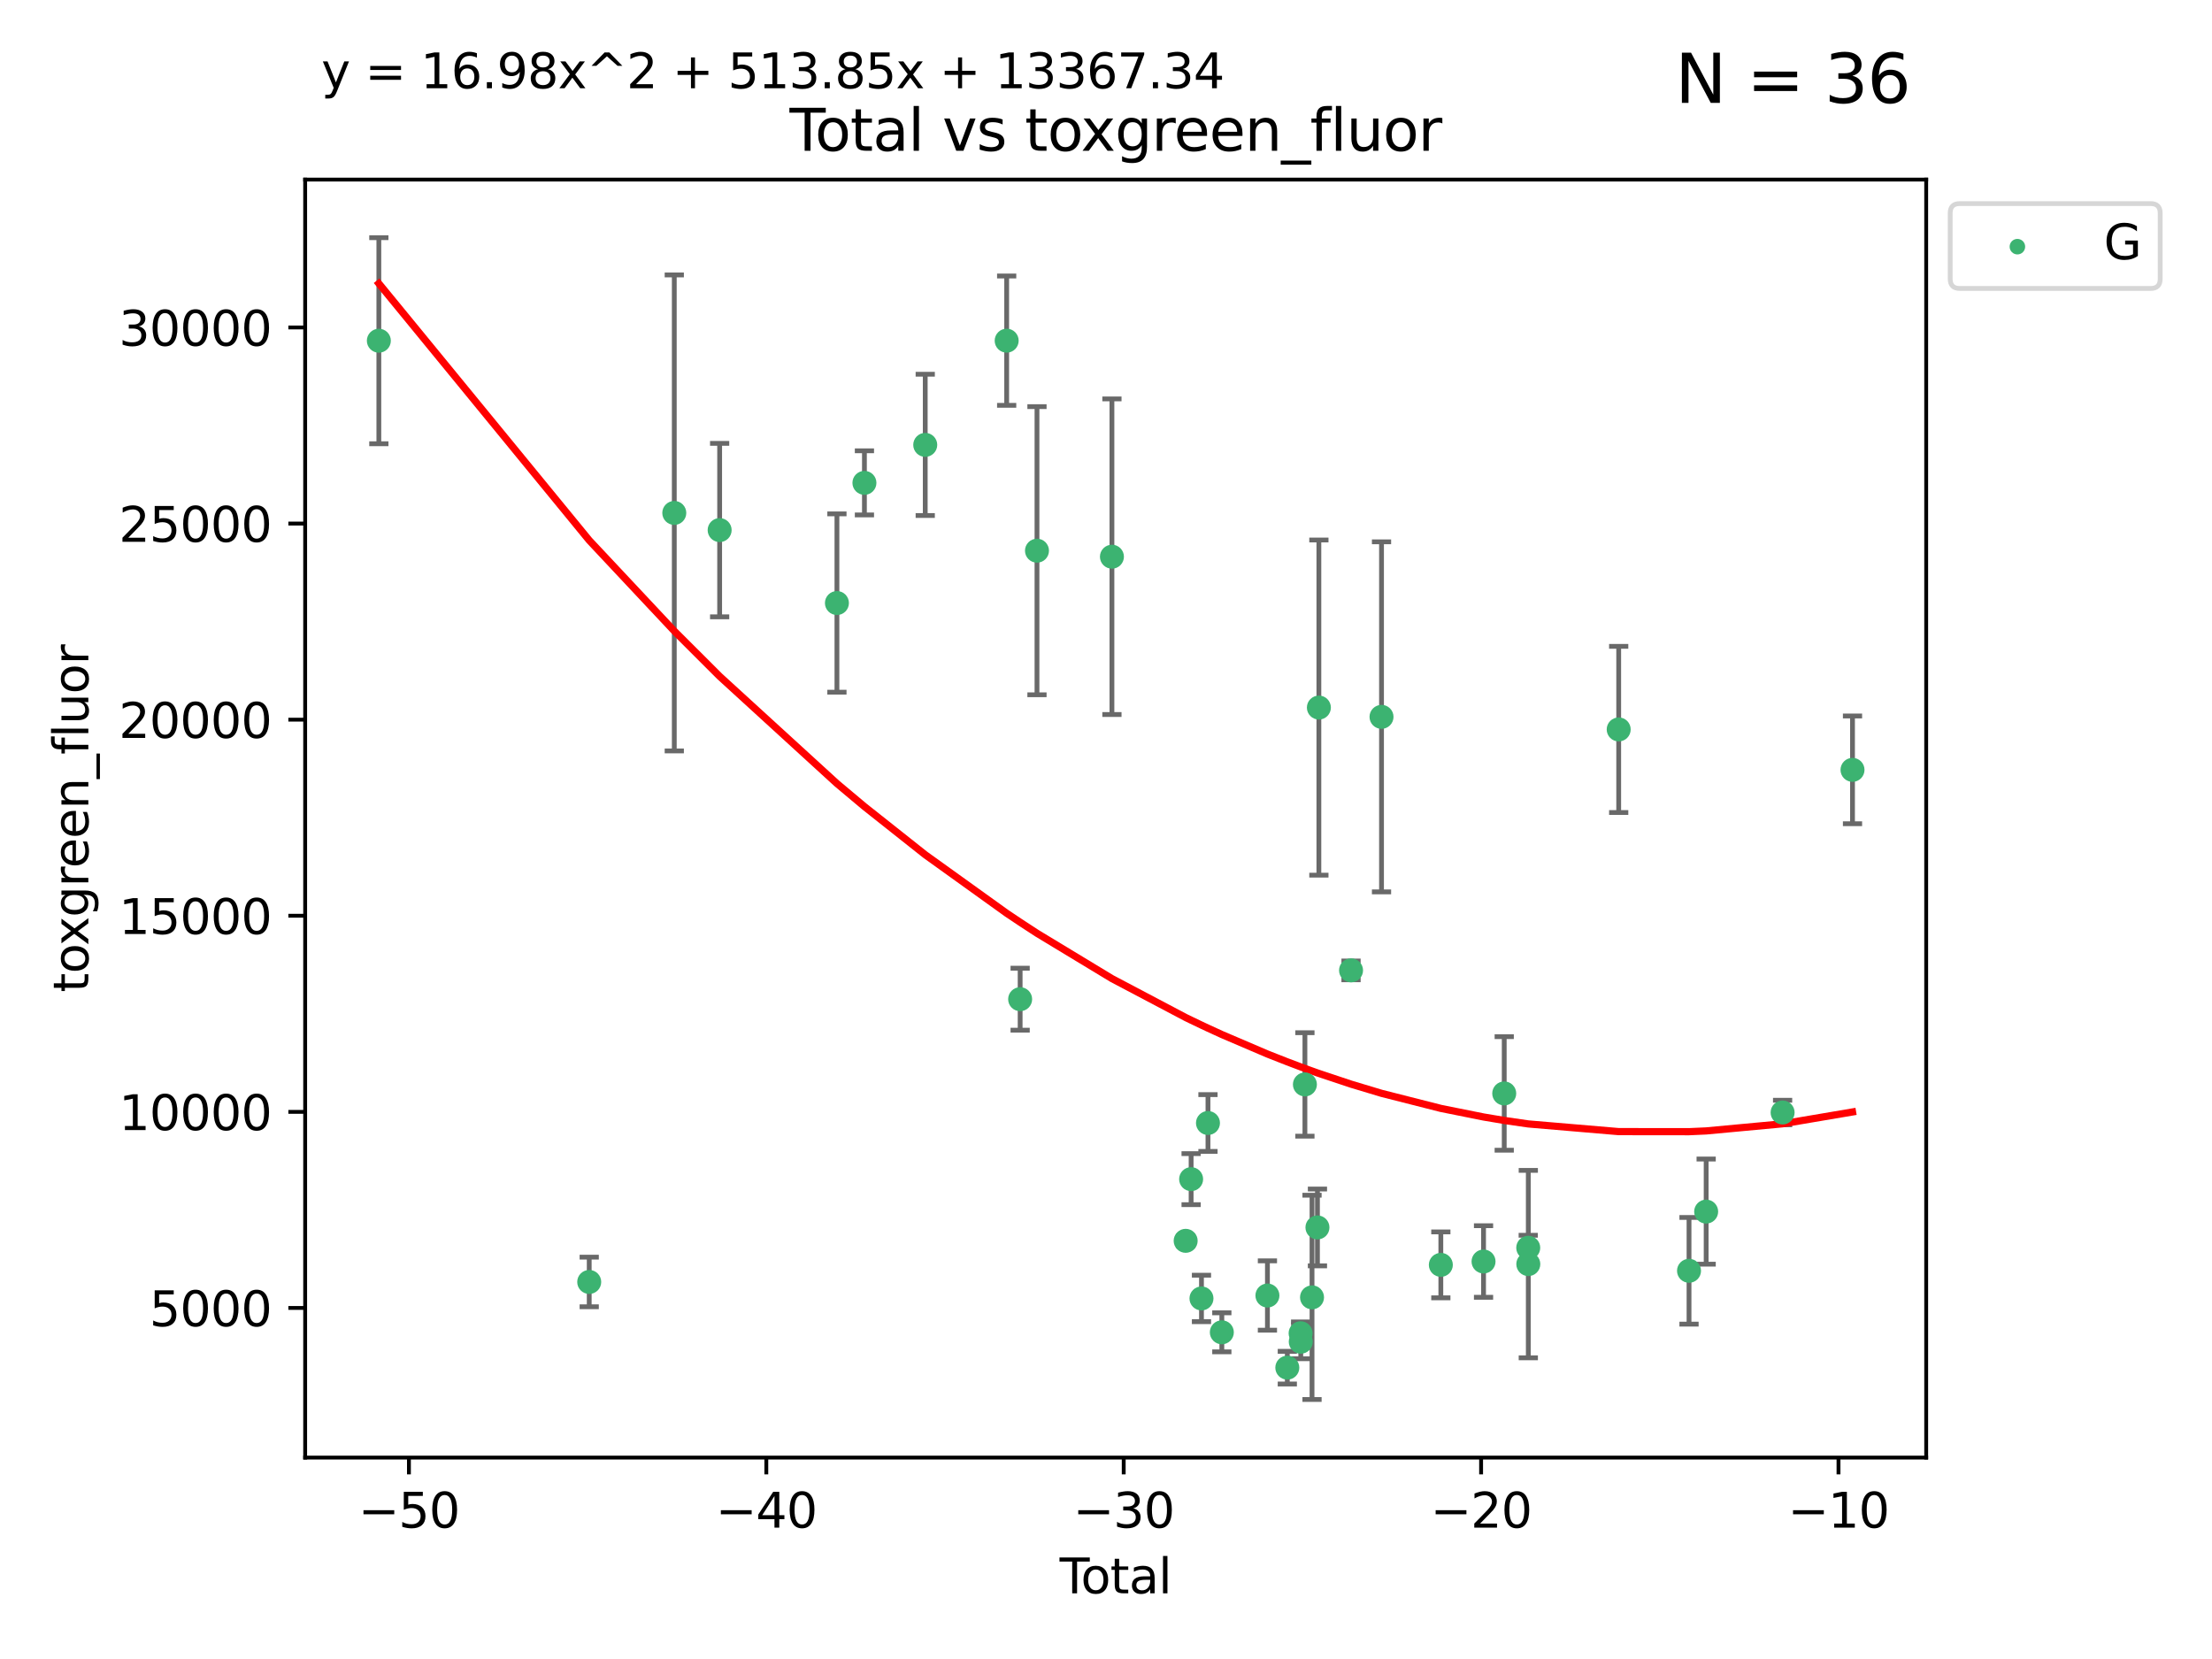 <?xml version="1.0" encoding="utf-8" standalone="no"?>
<!DOCTYPE svg PUBLIC "-//W3C//DTD SVG 1.1//EN"
  "http://www.w3.org/Graphics/SVG/1.1/DTD/svg11.dtd">
<svg xmlns:xlink="http://www.w3.org/1999/xlink" width="460.8pt" height="345.6pt" viewBox="0 0 460.8 345.6" xmlns="http://www.w3.org/2000/svg" version="1.1">
 <defs>
  <style type="text/css">*{stroke-linejoin: round; stroke-linecap: butt}</style>
 </defs>
 <g id="figure_1">
  <g id="patch_1">
   <path d="M 0 345.6 
L 460.8 345.6 
L 460.8 0 
L 0 0 
z
" style="fill: #ffffff"/>
  </g>
  <g id="axes_1">
   <g id="patch_2">
    <path d="M 63.571 303.64 
L 401.26 303.64 
L 401.26 37.411 
L 63.571 37.411 
z
" style="fill: #ffffff"/>
   </g>
   <g id="PathCollection_1">
    <defs>
     <path id="m2001a5c9f8" d="M 0 1.118 
C 0.297 1.118 0.581 1 0.791 0.791 
C 1 0.581 1.118 0.297 1.118 0 
C 1.118 -0.297 1 -0.581 0.791 -0.791 
C 0.581 -1 0.297 -1.118 0 -1.118 
C -0.297 -1.118 -0.581 -1 -0.791 -0.791 
C -1 -0.581 -1.118 -0.297 -1.118 0 
C -1.118 0.297 -1 0.581 -0.791 0.791 
C -0.581 1 -0.297 1.118 0 1.118 
z
" style="stroke: #3cb371"/>
    </defs>
    <g clip-path="url(#p0ae6b5c0d9)">
     <use xlink:href="#m2001a5c9f8" x="78.921" y="70.977" style="fill: #3cb371; stroke: #3cb371"/>
     <use xlink:href="#m2001a5c9f8" x="122.745" y="267.056" style="fill: #3cb371; stroke: #3cb371"/>
     <use xlink:href="#m2001a5c9f8" x="140.466" y="106.853" style="fill: #3cb371; stroke: #3cb371"/>
     <use xlink:href="#m2001a5c9f8" x="149.915" y="110.429" style="fill: #3cb371; stroke: #3cb371"/>
     <use xlink:href="#m2001a5c9f8" x="174.347" y="125.623" style="fill: #3cb371; stroke: #3cb371"/>
     <use xlink:href="#m2001a5c9f8" x="180.076" y="100.591" style="fill: #3cb371; stroke: #3cb371"/>
     <use xlink:href="#m2001a5c9f8" x="192.744" y="92.676" style="fill: #3cb371; stroke: #3cb371"/>
     <use xlink:href="#m2001a5c9f8" x="209.708" y="70.968" style="fill: #3cb371; stroke: #3cb371"/>
     <use xlink:href="#m2001a5c9f8" x="212.514" y="208.149" style="fill: #3cb371; stroke: #3cb371"/>
     <use xlink:href="#m2001a5c9f8" x="216.022" y="114.719" style="fill: #3cb371; stroke: #3cb371"/>
     <use xlink:href="#m2001a5c9f8" x="231.636" y="115.971" style="fill: #3cb371; stroke: #3cb371"/>
     <use xlink:href="#m2001a5c9f8" x="246.995" y="258.486" style="fill: #3cb371; stroke: #3cb371"/>
     <use xlink:href="#m2001a5c9f8" x="248.132" y="245.635" style="fill: #3cb371; stroke: #3cb371"/>
     <use xlink:href="#m2001a5c9f8" x="250.289" y="270.487" style="fill: #3cb371; stroke: #3cb371"/>
     <use xlink:href="#m2001a5c9f8" x="251.643" y="233.941" style="fill: #3cb371; stroke: #3cb371"/>
     <use xlink:href="#m2001a5c9f8" x="254.53" y="277.544" style="fill: #3cb371; stroke: #3cb371"/>
     <use xlink:href="#m2001a5c9f8" x="264.028" y="269.88" style="fill: #3cb371; stroke: #3cb371"/>
     <use xlink:href="#m2001a5c9f8" x="268.172" y="284.908" style="fill: #3cb371; stroke: #3cb371"/>
     <use xlink:href="#m2001a5c9f8" x="270.942" y="277.739" style="fill: #3cb371; stroke: #3cb371"/>
     <use xlink:href="#m2001a5c9f8" x="270.973" y="279.508" style="fill: #3cb371; stroke: #3cb371"/>
     <use xlink:href="#m2001a5c9f8" x="271.837" y="225.909" style="fill: #3cb371; stroke: #3cb371"/>
     <use xlink:href="#m2001a5c9f8" x="273.319" y="270.261" style="fill: #3cb371; stroke: #3cb371"/>
     <use xlink:href="#m2001a5c9f8" x="274.449" y="255.697" style="fill: #3cb371; stroke: #3cb371"/>
     <use xlink:href="#m2001a5c9f8" x="274.747" y="147.399" style="fill: #3cb371; stroke: #3cb371"/>
     <use xlink:href="#m2001a5c9f8" x="281.447" y="202.146" style="fill: #3cb371; stroke: #3cb371"/>
     <use xlink:href="#m2001a5c9f8" x="287.795" y="149.334" style="fill: #3cb371; stroke: #3cb371"/>
     <use xlink:href="#m2001a5c9f8" x="300.153" y="263.493" style="fill: #3cb371; stroke: #3cb371"/>
     <use xlink:href="#m2001a5c9f8" x="309.049" y="262.793" style="fill: #3cb371; stroke: #3cb371"/>
     <use xlink:href="#m2001a5c9f8" x="313.358" y="227.782" style="fill: #3cb371; stroke: #3cb371"/>
     <use xlink:href="#m2001a5c9f8" x="318.359" y="259.933" style="fill: #3cb371; stroke: #3cb371"/>
     <use xlink:href="#m2001a5c9f8" x="318.374" y="263.334" style="fill: #3cb371; stroke: #3cb371"/>
     <use xlink:href="#m2001a5c9f8" x="337.204" y="151.954" style="fill: #3cb371; stroke: #3cb371"/>
     <use xlink:href="#m2001a5c9f8" x="351.854" y="264.73" style="fill: #3cb371; stroke: #3cb371"/>
     <use xlink:href="#m2001a5c9f8" x="355.424" y="252.398" style="fill: #3cb371; stroke: #3cb371"/>
     <use xlink:href="#m2001a5c9f8" x="371.349" y="231.755" style="fill: #3cb371; stroke: #3cb371"/>
     <use xlink:href="#m2001a5c9f8" x="385.911" y="160.375" style="fill: #3cb371; stroke: #3cb371"/>
    </g>
   </g>
   <g id="matplotlib.axis_1">
    <g id="xtick_1">
     <g id="line2d_1">
      <defs>
       <path id="m0ec5c1df23" d="M 0 0 
L 0 3.5 
" style="stroke: #000000; stroke-width: 0.8"/>
      </defs>
      <g>
       <use xlink:href="#m0ec5c1df23" x="85.187" y="303.64" style="stroke: #000000; stroke-width: 0.8"/>
      </g>
     </g>
     <g id="text_1">
      <!-- −50 -->
      <g transform="translate(74.634 318.238)scale(0.1 -0.1)">
       <defs>
        <path id="DejaVuSans-2212" d="M 678 2272 
L 4684 2272 
L 4684 1741 
L 678 1741 
L 678 2272 
z
" transform="scale(0.016)"/>
        <path id="DejaVuSans-35" d="M 691 4666 
L 3169 4666 
L 3169 4134 
L 1269 4134 
L 1269 2991 
Q 1406 3038 1543 3061 
Q 1681 3084 1819 3084 
Q 2600 3084 3056 2656 
Q 3513 2228 3513 1497 
Q 3513 744 3044 326 
Q 2575 -91 1722 -91 
Q 1428 -91 1123 -41 
Q 819 9 494 109 
L 494 744 
Q 775 591 1075 516 
Q 1375 441 1709 441 
Q 2250 441 2565 725 
Q 2881 1009 2881 1497 
Q 2881 1984 2565 2268 
Q 2250 2553 1709 2553 
Q 1456 2553 1204 2497 
Q 953 2441 691 2322 
L 691 4666 
z
" transform="scale(0.016)"/>
        <path id="DejaVuSans-30" d="M 2034 4250 
Q 1547 4250 1301 3770 
Q 1056 3291 1056 2328 
Q 1056 1369 1301 889 
Q 1547 409 2034 409 
Q 2525 409 2770 889 
Q 3016 1369 3016 2328 
Q 3016 3291 2770 3770 
Q 2525 4250 2034 4250 
z
M 2034 4750 
Q 2819 4750 3233 4129 
Q 3647 3509 3647 2328 
Q 3647 1150 3233 529 
Q 2819 -91 2034 -91 
Q 1250 -91 836 529 
Q 422 1150 422 2328 
Q 422 3509 836 4129 
Q 1250 4750 2034 4750 
z
" transform="scale(0.016)"/>
       </defs>
       <use xlink:href="#DejaVuSans-2212"/>
       <use xlink:href="#DejaVuSans-35" x="83.789"/>
       <use xlink:href="#DejaVuSans-30" x="147.412"/>
      </g>
     </g>
    </g>
    <g id="xtick_2">
     <g id="line2d_2">
      <g>
       <use xlink:href="#m0ec5c1df23" x="159.638" y="303.64" style="stroke: #000000; stroke-width: 0.8"/>
      </g>
     </g>
     <g id="text_2">
      <!-- −40 -->
      <g transform="translate(149.086 318.238)scale(0.1 -0.1)">
       <defs>
        <path id="DejaVuSans-34" d="M 2419 4116 
L 825 1625 
L 2419 1625 
L 2419 4116 
z
M 2253 4666 
L 3047 4666 
L 3047 1625 
L 3713 1625 
L 3713 1100 
L 3047 1100 
L 3047 0 
L 2419 0 
L 2419 1100 
L 313 1100 
L 313 1709 
L 2253 4666 
z
" transform="scale(0.016)"/>
       </defs>
       <use xlink:href="#DejaVuSans-2212"/>
       <use xlink:href="#DejaVuSans-34" x="83.789"/>
       <use xlink:href="#DejaVuSans-30" x="147.412"/>
      </g>
     </g>
    </g>
    <g id="xtick_3">
     <g id="line2d_3">
      <g>
       <use xlink:href="#m0ec5c1df23" x="234.089" y="303.64" style="stroke: #000000; stroke-width: 0.8"/>
      </g>
     </g>
     <g id="text_3">
      <!-- −30 -->
      <g transform="translate(223.537 318.238)scale(0.1 -0.1)">
       <defs>
        <path id="DejaVuSans-33" d="M 2597 2516 
Q 3050 2419 3304 2112 
Q 3559 1806 3559 1356 
Q 3559 666 3084 287 
Q 2609 -91 1734 -91 
Q 1441 -91 1130 -33 
Q 819 25 488 141 
L 488 750 
Q 750 597 1062 519 
Q 1375 441 1716 441 
Q 2309 441 2620 675 
Q 2931 909 2931 1356 
Q 2931 1769 2642 2001 
Q 2353 2234 1838 2234 
L 1294 2234 
L 1294 2753 
L 1863 2753 
Q 2328 2753 2575 2939 
Q 2822 3125 2822 3475 
Q 2822 3834 2567 4026 
Q 2313 4219 1838 4219 
Q 1578 4219 1281 4162 
Q 984 4106 628 3988 
L 628 4550 
Q 988 4650 1302 4700 
Q 1616 4750 1894 4750 
Q 2613 4750 3031 4423 
Q 3450 4097 3450 3541 
Q 3450 3153 3228 2886 
Q 3006 2619 2597 2516 
z
" transform="scale(0.016)"/>
       </defs>
       <use xlink:href="#DejaVuSans-2212"/>
       <use xlink:href="#DejaVuSans-33" x="83.789"/>
       <use xlink:href="#DejaVuSans-30" x="147.412"/>
      </g>
     </g>
    </g>
    <g id="xtick_4">
     <g id="line2d_4">
      <g>
       <use xlink:href="#m0ec5c1df23" x="308.541" y="303.64" style="stroke: #000000; stroke-width: 0.8"/>
      </g>
     </g>
     <g id="text_4">
      <!-- −20 -->
      <g transform="translate(297.988 318.238)scale(0.1 -0.1)">
       <defs>
        <path id="DejaVuSans-32" d="M 1228 531 
L 3431 531 
L 3431 0 
L 469 0 
L 469 531 
Q 828 903 1448 1529 
Q 2069 2156 2228 2338 
Q 2531 2678 2651 2914 
Q 2772 3150 2772 3378 
Q 2772 3750 2511 3984 
Q 2250 4219 1831 4219 
Q 1534 4219 1204 4116 
Q 875 4013 500 3803 
L 500 4441 
Q 881 4594 1212 4672 
Q 1544 4750 1819 4750 
Q 2544 4750 2975 4387 
Q 3406 4025 3406 3419 
Q 3406 3131 3298 2873 
Q 3191 2616 2906 2266 
Q 2828 2175 2409 1742 
Q 1991 1309 1228 531 
z
" transform="scale(0.016)"/>
       </defs>
       <use xlink:href="#DejaVuSans-2212"/>
       <use xlink:href="#DejaVuSans-32" x="83.789"/>
       <use xlink:href="#DejaVuSans-30" x="147.412"/>
      </g>
     </g>
    </g>
    <g id="xtick_5">
     <g id="line2d_5">
      <g>
       <use xlink:href="#m0ec5c1df23" x="382.992" y="303.64" style="stroke: #000000; stroke-width: 0.8"/>
      </g>
     </g>
     <g id="text_5">
      <!-- −10 -->
      <g transform="translate(372.44 318.238)scale(0.1 -0.1)">
       <defs>
        <path id="DejaVuSans-31" d="M 794 531 
L 1825 531 
L 1825 4091 
L 703 3866 
L 703 4441 
L 1819 4666 
L 2450 4666 
L 2450 531 
L 3481 531 
L 3481 0 
L 794 0 
L 794 531 
z
" transform="scale(0.016)"/>
       </defs>
       <use xlink:href="#DejaVuSans-2212"/>
       <use xlink:href="#DejaVuSans-31" x="83.789"/>
       <use xlink:href="#DejaVuSans-30" x="147.412"/>
      </g>
     </g>
    </g>
    <g id="text_6">
     <!-- Total -->
     <g transform="translate(220.739 331.917)scale(0.1 -0.1)">
      <defs>
       <path id="DejaVuSans-54" d="M -19 4666 
L 3928 4666 
L 3928 4134 
L 2272 4134 
L 2272 0 
L 1638 0 
L 1638 4134 
L -19 4134 
L -19 4666 
z
" transform="scale(0.016)"/>
       <path id="DejaVuSans-6f" d="M 1959 3097 
Q 1497 3097 1228 2736 
Q 959 2375 959 1747 
Q 959 1119 1226 758 
Q 1494 397 1959 397 
Q 2419 397 2687 759 
Q 2956 1122 2956 1747 
Q 2956 2369 2687 2733 
Q 2419 3097 1959 3097 
z
M 1959 3584 
Q 2709 3584 3137 3096 
Q 3566 2609 3566 1747 
Q 3566 888 3137 398 
Q 2709 -91 1959 -91 
Q 1206 -91 779 398 
Q 353 888 353 1747 
Q 353 2609 779 3096 
Q 1206 3584 1959 3584 
z
" transform="scale(0.016)"/>
       <path id="DejaVuSans-74" d="M 1172 4494 
L 1172 3500 
L 2356 3500 
L 2356 3053 
L 1172 3053 
L 1172 1153 
Q 1172 725 1289 603 
Q 1406 481 1766 481 
L 2356 481 
L 2356 0 
L 1766 0 
Q 1100 0 847 248 
Q 594 497 594 1153 
L 594 3053 
L 172 3053 
L 172 3500 
L 594 3500 
L 594 4494 
L 1172 4494 
z
" transform="scale(0.016)"/>
       <path id="DejaVuSans-61" d="M 2194 1759 
Q 1497 1759 1228 1600 
Q 959 1441 959 1056 
Q 959 750 1161 570 
Q 1363 391 1709 391 
Q 2188 391 2477 730 
Q 2766 1069 2766 1631 
L 2766 1759 
L 2194 1759 
z
M 3341 1997 
L 3341 0 
L 2766 0 
L 2766 531 
Q 2569 213 2275 61 
Q 1981 -91 1556 -91 
Q 1019 -91 701 211 
Q 384 513 384 1019 
Q 384 1609 779 1909 
Q 1175 2209 1959 2209 
L 2766 2209 
L 2766 2266 
Q 2766 2663 2505 2880 
Q 2244 3097 1772 3097 
Q 1472 3097 1187 3025 
Q 903 2953 641 2809 
L 641 3341 
Q 956 3463 1253 3523 
Q 1550 3584 1831 3584 
Q 2591 3584 2966 3190 
Q 3341 2797 3341 1997 
z
" transform="scale(0.016)"/>
       <path id="DejaVuSans-6c" d="M 603 4863 
L 1178 4863 
L 1178 0 
L 603 0 
L 603 4863 
z
" transform="scale(0.016)"/>
      </defs>
      <use xlink:href="#DejaVuSans-54"/>
      <use xlink:href="#DejaVuSans-6f" x="44.084"/>
      <use xlink:href="#DejaVuSans-74" x="105.266"/>
      <use xlink:href="#DejaVuSans-61" x="144.475"/>
      <use xlink:href="#DejaVuSans-6c" x="205.754"/>
     </g>
    </g>
   </g>
   <g id="matplotlib.axis_2">
    <g id="ytick_1">
     <g id="line2d_6">
      <defs>
       <path id="me37ccbfa34" d="M 0 0 
L -3.5 0 
" style="stroke: #000000; stroke-width: 0.8"/>
      </defs>
      <g>
       <use xlink:href="#me37ccbfa34" x="63.571" y="272.469" style="stroke: #000000; stroke-width: 0.8"/>
      </g>
     </g>
     <g id="text_7">
      <!-- 5000 -->
      <g transform="translate(31.121 276.268)scale(0.1 -0.1)">
       <use xlink:href="#DejaVuSans-35"/>
       <use xlink:href="#DejaVuSans-30" x="63.623"/>
       <use xlink:href="#DejaVuSans-30" x="127.246"/>
       <use xlink:href="#DejaVuSans-30" x="190.869"/>
      </g>
     </g>
    </g>
    <g id="ytick_2">
     <g id="line2d_7">
      <g>
       <use xlink:href="#me37ccbfa34" x="63.571" y="231.619" style="stroke: #000000; stroke-width: 0.8"/>
      </g>
     </g>
     <g id="text_8">
      <!-- 10000 -->
      <g transform="translate(24.759 235.418)scale(0.1 -0.1)">
       <use xlink:href="#DejaVuSans-31"/>
       <use xlink:href="#DejaVuSans-30" x="63.623"/>
       <use xlink:href="#DejaVuSans-30" x="127.246"/>
       <use xlink:href="#DejaVuSans-30" x="190.869"/>
       <use xlink:href="#DejaVuSans-30" x="254.492"/>
      </g>
     </g>
    </g>
    <g id="ytick_3">
     <g id="line2d_8">
      <g>
       <use xlink:href="#me37ccbfa34" x="63.571" y="190.769" style="stroke: #000000; stroke-width: 0.8"/>
      </g>
     </g>
     <g id="text_9">
      <!-- 15000 -->
      <g transform="translate(24.759 194.568)scale(0.1 -0.1)">
       <use xlink:href="#DejaVuSans-31"/>
       <use xlink:href="#DejaVuSans-35" x="63.623"/>
       <use xlink:href="#DejaVuSans-30" x="127.246"/>
       <use xlink:href="#DejaVuSans-30" x="190.869"/>
       <use xlink:href="#DejaVuSans-30" x="254.492"/>
      </g>
     </g>
    </g>
    <g id="ytick_4">
     <g id="line2d_9">
      <g>
       <use xlink:href="#me37ccbfa34" x="63.571" y="149.919" style="stroke: #000000; stroke-width: 0.8"/>
      </g>
     </g>
     <g id="text_10">
      <!-- 20000 -->
      <g transform="translate(24.759 153.718)scale(0.1 -0.1)">
       <use xlink:href="#DejaVuSans-32"/>
       <use xlink:href="#DejaVuSans-30" x="63.623"/>
       <use xlink:href="#DejaVuSans-30" x="127.246"/>
       <use xlink:href="#DejaVuSans-30" x="190.869"/>
       <use xlink:href="#DejaVuSans-30" x="254.492"/>
      </g>
     </g>
    </g>
    <g id="ytick_5">
     <g id="line2d_10">
      <g>
       <use xlink:href="#me37ccbfa34" x="63.571" y="109.069" style="stroke: #000000; stroke-width: 0.8"/>
      </g>
     </g>
     <g id="text_11">
      <!-- 25000 -->
      <g transform="translate(24.759 112.869)scale(0.1 -0.1)">
       <use xlink:href="#DejaVuSans-32"/>
       <use xlink:href="#DejaVuSans-35" x="63.623"/>
       <use xlink:href="#DejaVuSans-30" x="127.246"/>
       <use xlink:href="#DejaVuSans-30" x="190.869"/>
       <use xlink:href="#DejaVuSans-30" x="254.492"/>
      </g>
     </g>
    </g>
    <g id="ytick_6">
     <g id="line2d_11">
      <g>
       <use xlink:href="#me37ccbfa34" x="63.571" y="68.219" style="stroke: #000000; stroke-width: 0.8"/>
      </g>
     </g>
     <g id="text_12">
      <!-- 30000 -->
      <g transform="translate(24.759 72.019)scale(0.1 -0.1)">
       <use xlink:href="#DejaVuSans-33"/>
       <use xlink:href="#DejaVuSans-30" x="63.623"/>
       <use xlink:href="#DejaVuSans-30" x="127.246"/>
       <use xlink:href="#DejaVuSans-30" x="190.869"/>
       <use xlink:href="#DejaVuSans-30" x="254.492"/>
      </g>
     </g>
    </g>
    <g id="text_13">
     <!-- toxgreen_fluor -->
     <g transform="translate(18.401 206.72)rotate(-90)scale(0.1 -0.1)">
      <defs>
       <path id="DejaVuSans-78" d="M 3513 3500 
L 2247 1797 
L 3578 0 
L 2900 0 
L 1881 1375 
L 863 0 
L 184 0 
L 1544 1831 
L 300 3500 
L 978 3500 
L 1906 2253 
L 2834 3500 
L 3513 3500 
z
" transform="scale(0.016)"/>
       <path id="DejaVuSans-67" d="M 2906 1791 
Q 2906 2416 2648 2759 
Q 2391 3103 1925 3103 
Q 1463 3103 1205 2759 
Q 947 2416 947 1791 
Q 947 1169 1205 825 
Q 1463 481 1925 481 
Q 2391 481 2648 825 
Q 2906 1169 2906 1791 
z
M 3481 434 
Q 3481 -459 3084 -895 
Q 2688 -1331 1869 -1331 
Q 1566 -1331 1297 -1286 
Q 1028 -1241 775 -1147 
L 775 -588 
Q 1028 -725 1275 -790 
Q 1522 -856 1778 -856 
Q 2344 -856 2625 -561 
Q 2906 -266 2906 331 
L 2906 616 
Q 2728 306 2450 153 
Q 2172 0 1784 0 
Q 1141 0 747 490 
Q 353 981 353 1791 
Q 353 2603 747 3093 
Q 1141 3584 1784 3584 
Q 2172 3584 2450 3431 
Q 2728 3278 2906 2969 
L 2906 3500 
L 3481 3500 
L 3481 434 
z
" transform="scale(0.016)"/>
       <path id="DejaVuSans-72" d="M 2631 2963 
Q 2534 3019 2420 3045 
Q 2306 3072 2169 3072 
Q 1681 3072 1420 2755 
Q 1159 2438 1159 1844 
L 1159 0 
L 581 0 
L 581 3500 
L 1159 3500 
L 1159 2956 
Q 1341 3275 1631 3429 
Q 1922 3584 2338 3584 
Q 2397 3584 2469 3576 
Q 2541 3569 2628 3553 
L 2631 2963 
z
" transform="scale(0.016)"/>
       <path id="DejaVuSans-65" d="M 3597 1894 
L 3597 1613 
L 953 1613 
Q 991 1019 1311 708 
Q 1631 397 2203 397 
Q 2534 397 2845 478 
Q 3156 559 3463 722 
L 3463 178 
Q 3153 47 2828 -22 
Q 2503 -91 2169 -91 
Q 1331 -91 842 396 
Q 353 884 353 1716 
Q 353 2575 817 3079 
Q 1281 3584 2069 3584 
Q 2775 3584 3186 3129 
Q 3597 2675 3597 1894 
z
M 3022 2063 
Q 3016 2534 2758 2815 
Q 2500 3097 2075 3097 
Q 1594 3097 1305 2825 
Q 1016 2553 972 2059 
L 3022 2063 
z
" transform="scale(0.016)"/>
       <path id="DejaVuSans-6e" d="M 3513 2113 
L 3513 0 
L 2938 0 
L 2938 2094 
Q 2938 2591 2744 2837 
Q 2550 3084 2163 3084 
Q 1697 3084 1428 2787 
Q 1159 2491 1159 1978 
L 1159 0 
L 581 0 
L 581 3500 
L 1159 3500 
L 1159 2956 
Q 1366 3272 1645 3428 
Q 1925 3584 2291 3584 
Q 2894 3584 3203 3211 
Q 3513 2838 3513 2113 
z
" transform="scale(0.016)"/>
       <path id="DejaVuSans-5f" d="M 3263 -1063 
L 3263 -1509 
L -63 -1509 
L -63 -1063 
L 3263 -1063 
z
" transform="scale(0.016)"/>
       <path id="DejaVuSans-66" d="M 2375 4863 
L 2375 4384 
L 1825 4384 
Q 1516 4384 1395 4259 
Q 1275 4134 1275 3809 
L 1275 3500 
L 2222 3500 
L 2222 3053 
L 1275 3053 
L 1275 0 
L 697 0 
L 697 3053 
L 147 3053 
L 147 3500 
L 697 3500 
L 697 3744 
Q 697 4328 969 4595 
Q 1241 4863 1831 4863 
L 2375 4863 
z
" transform="scale(0.016)"/>
       <path id="DejaVuSans-75" d="M 544 1381 
L 544 3500 
L 1119 3500 
L 1119 1403 
Q 1119 906 1312 657 
Q 1506 409 1894 409 
Q 2359 409 2629 706 
Q 2900 1003 2900 1516 
L 2900 3500 
L 3475 3500 
L 3475 0 
L 2900 0 
L 2900 538 
Q 2691 219 2414 64 
Q 2138 -91 1772 -91 
Q 1169 -91 856 284 
Q 544 659 544 1381 
z
M 1991 3584 
L 1991 3584 
z
" transform="scale(0.016)"/>
      </defs>
      <use xlink:href="#DejaVuSans-74"/>
      <use xlink:href="#DejaVuSans-6f" x="39.209"/>
      <use xlink:href="#DejaVuSans-78" x="97.266"/>
      <use xlink:href="#DejaVuSans-67" x="156.445"/>
      <use xlink:href="#DejaVuSans-72" x="219.922"/>
      <use xlink:href="#DejaVuSans-65" x="258.785"/>
      <use xlink:href="#DejaVuSans-65" x="320.309"/>
      <use xlink:href="#DejaVuSans-6e" x="381.832"/>
      <use xlink:href="#DejaVuSans-5f" x="445.211"/>
      <use xlink:href="#DejaVuSans-66" x="495.211"/>
      <use xlink:href="#DejaVuSans-6c" x="530.416"/>
      <use xlink:href="#DejaVuSans-75" x="558.199"/>
      <use xlink:href="#DejaVuSans-6f" x="621.578"/>
      <use xlink:href="#DejaVuSans-72" x="682.76"/>
     </g>
    </g>
   </g>
   <g id="LineCollection_1">
    <path d="M 78.921 92.441 
L 78.921 49.513 
" clip-path="url(#p0ae6b5c0d9)" style="fill: none; stroke: #696969"/>
    <path d="M 122.745 272.224 
L 122.745 261.889 
" clip-path="url(#p0ae6b5c0d9)" style="fill: none; stroke: #696969"/>
    <path d="M 140.466 156.432 
L 140.466 57.275 
" clip-path="url(#p0ae6b5c0d9)" style="fill: none; stroke: #696969"/>
    <path d="M 149.915 128.496 
L 149.915 92.361 
" clip-path="url(#p0ae6b5c0d9)" style="fill: none; stroke: #696969"/>
    <path d="M 174.347 144.197 
L 174.347 107.05 
" clip-path="url(#p0ae6b5c0d9)" style="fill: none; stroke: #696969"/>
    <path d="M 180.076 107.27 
L 180.076 93.912 
" clip-path="url(#p0ae6b5c0d9)" style="fill: none; stroke: #696969"/>
    <path d="M 192.744 107.389 
L 192.744 77.962 
" clip-path="url(#p0ae6b5c0d9)" style="fill: none; stroke: #696969"/>
    <path d="M 209.708 84.439 
L 209.708 57.496 
" clip-path="url(#p0ae6b5c0d9)" style="fill: none; stroke: #696969"/>
    <path d="M 212.514 214.601 
L 212.514 201.697 
" clip-path="url(#p0ae6b5c0d9)" style="fill: none; stroke: #696969"/>
    <path d="M 216.022 144.732 
L 216.022 84.707 
" clip-path="url(#p0ae6b5c0d9)" style="fill: none; stroke: #696969"/>
    <path d="M 231.636 148.846 
L 231.636 83.097 
" clip-path="url(#p0ae6b5c0d9)" style="fill: none; stroke: #696969"/>
    <path d="M 246.995 259.502 
L 246.995 257.469 
" clip-path="url(#p0ae6b5c0d9)" style="fill: none; stroke: #696969"/>
    <path d="M 248.132 250.951 
L 248.132 240.32 
" clip-path="url(#p0ae6b5c0d9)" style="fill: none; stroke: #696969"/>
    <path d="M 250.289 275.325 
L 250.289 265.648 
" clip-path="url(#p0ae6b5c0d9)" style="fill: none; stroke: #696969"/>
    <path d="M 251.643 239.853 
L 251.643 228.029 
" clip-path="url(#p0ae6b5c0d9)" style="fill: none; stroke: #696969"/>
    <path d="M 254.53 281.607 
L 254.53 273.482 
" clip-path="url(#p0ae6b5c0d9)" style="fill: none; stroke: #696969"/>
    <path d="M 264.028 277.104 
L 264.028 262.656 
" clip-path="url(#p0ae6b5c0d9)" style="fill: none; stroke: #696969"/>
    <path d="M 268.172 288.312 
L 268.172 281.504 
" clip-path="url(#p0ae6b5c0d9)" style="fill: none; stroke: #696969"/>
    <path d="M 270.942 280.096 
L 270.942 275.381 
" clip-path="url(#p0ae6b5c0d9)" style="fill: none; stroke: #696969"/>
    <path d="M 270.973 283.046 
L 270.973 275.969 
" clip-path="url(#p0ae6b5c0d9)" style="fill: none; stroke: #696969"/>
    <path d="M 271.837 236.688 
L 271.837 215.13 
" clip-path="url(#p0ae6b5c0d9)" style="fill: none; stroke: #696969"/>
    <path d="M 273.319 291.539 
L 273.319 248.983 
" clip-path="url(#p0ae6b5c0d9)" style="fill: none; stroke: #696969"/>
    <path d="M 274.449 263.701 
L 274.449 247.694 
" clip-path="url(#p0ae6b5c0d9)" style="fill: none; stroke: #696969"/>
    <path d="M 274.747 182.307 
L 274.747 112.49 
" clip-path="url(#p0ae6b5c0d9)" style="fill: none; stroke: #696969"/>
    <path d="M 281.447 204.107 
L 281.447 200.186 
" clip-path="url(#p0ae6b5c0d9)" style="fill: none; stroke: #696969"/>
    <path d="M 287.795 185.794 
L 287.795 112.874 
" clip-path="url(#p0ae6b5c0d9)" style="fill: none; stroke: #696969"/>
    <path d="M 300.153 270.361 
L 300.153 256.625 
" clip-path="url(#p0ae6b5c0d9)" style="fill: none; stroke: #696969"/>
    <path d="M 309.049 270.251 
L 309.049 255.335 
" clip-path="url(#p0ae6b5c0d9)" style="fill: none; stroke: #696969"/>
    <path d="M 313.358 239.61 
L 313.358 215.955 
" clip-path="url(#p0ae6b5c0d9)" style="fill: none; stroke: #696969"/>
    <path d="M 318.359 262.539 
L 318.359 257.327 
" clip-path="url(#p0ae6b5c0d9)" style="fill: none; stroke: #696969"/>
    <path d="M 318.374 282.857 
L 318.374 243.812 
" clip-path="url(#p0ae6b5c0d9)" style="fill: none; stroke: #696969"/>
    <path d="M 337.204 169.259 
L 337.204 134.649 
" clip-path="url(#p0ae6b5c0d9)" style="fill: none; stroke: #696969"/>
    <path d="M 351.854 275.839 
L 351.854 253.621 
" clip-path="url(#p0ae6b5c0d9)" style="fill: none; stroke: #696969"/>
    <path d="M 355.424 263.351 
L 355.424 241.446 
" clip-path="url(#p0ae6b5c0d9)" style="fill: none; stroke: #696969"/>
    <path d="M 371.349 234.306 
L 371.349 229.205 
" clip-path="url(#p0ae6b5c0d9)" style="fill: none; stroke: #696969"/>
    <path d="M 385.911 171.597 
L 385.911 149.152 
" clip-path="url(#p0ae6b5c0d9)" style="fill: none; stroke: #696969"/>
   </g>
   <g id="line2d_12">
    <defs>
     <path id="mfcd24a86d4" d="M 2 0 
L -2 -0 
" style="stroke: #696969"/>
    </defs>
    <g clip-path="url(#p0ae6b5c0d9)">
     <use xlink:href="#mfcd24a86d4" x="78.921" y="92.441" style="fill: #696969; stroke: #696969"/>
     <use xlink:href="#mfcd24a86d4" x="122.745" y="272.224" style="fill: #696969; stroke: #696969"/>
     <use xlink:href="#mfcd24a86d4" x="140.466" y="156.432" style="fill: #696969; stroke: #696969"/>
     <use xlink:href="#mfcd24a86d4" x="149.915" y="128.496" style="fill: #696969; stroke: #696969"/>
     <use xlink:href="#mfcd24a86d4" x="174.347" y="144.197" style="fill: #696969; stroke: #696969"/>
     <use xlink:href="#mfcd24a86d4" x="180.076" y="107.27" style="fill: #696969; stroke: #696969"/>
     <use xlink:href="#mfcd24a86d4" x="192.744" y="107.389" style="fill: #696969; stroke: #696969"/>
     <use xlink:href="#mfcd24a86d4" x="209.708" y="84.439" style="fill: #696969; stroke: #696969"/>
     <use xlink:href="#mfcd24a86d4" x="212.514" y="214.601" style="fill: #696969; stroke: #696969"/>
     <use xlink:href="#mfcd24a86d4" x="216.022" y="144.732" style="fill: #696969; stroke: #696969"/>
     <use xlink:href="#mfcd24a86d4" x="231.636" y="148.846" style="fill: #696969; stroke: #696969"/>
     <use xlink:href="#mfcd24a86d4" x="246.995" y="259.502" style="fill: #696969; stroke: #696969"/>
     <use xlink:href="#mfcd24a86d4" x="248.132" y="250.951" style="fill: #696969; stroke: #696969"/>
     <use xlink:href="#mfcd24a86d4" x="250.289" y="275.325" style="fill: #696969; stroke: #696969"/>
     <use xlink:href="#mfcd24a86d4" x="251.643" y="239.853" style="fill: #696969; stroke: #696969"/>
     <use xlink:href="#mfcd24a86d4" x="254.53" y="281.607" style="fill: #696969; stroke: #696969"/>
     <use xlink:href="#mfcd24a86d4" x="264.028" y="277.104" style="fill: #696969; stroke: #696969"/>
     <use xlink:href="#mfcd24a86d4" x="268.172" y="288.312" style="fill: #696969; stroke: #696969"/>
     <use xlink:href="#mfcd24a86d4" x="270.942" y="280.096" style="fill: #696969; stroke: #696969"/>
     <use xlink:href="#mfcd24a86d4" x="270.973" y="283.046" style="fill: #696969; stroke: #696969"/>
     <use xlink:href="#mfcd24a86d4" x="271.837" y="236.688" style="fill: #696969; stroke: #696969"/>
     <use xlink:href="#mfcd24a86d4" x="273.319" y="291.539" style="fill: #696969; stroke: #696969"/>
     <use xlink:href="#mfcd24a86d4" x="274.449" y="263.701" style="fill: #696969; stroke: #696969"/>
     <use xlink:href="#mfcd24a86d4" x="274.747" y="182.307" style="fill: #696969; stroke: #696969"/>
     <use xlink:href="#mfcd24a86d4" x="281.447" y="204.107" style="fill: #696969; stroke: #696969"/>
     <use xlink:href="#mfcd24a86d4" x="287.795" y="185.794" style="fill: #696969; stroke: #696969"/>
     <use xlink:href="#mfcd24a86d4" x="300.153" y="270.361" style="fill: #696969; stroke: #696969"/>
     <use xlink:href="#mfcd24a86d4" x="309.049" y="270.251" style="fill: #696969; stroke: #696969"/>
     <use xlink:href="#mfcd24a86d4" x="313.358" y="239.61" style="fill: #696969; stroke: #696969"/>
     <use xlink:href="#mfcd24a86d4" x="318.359" y="262.539" style="fill: #696969; stroke: #696969"/>
     <use xlink:href="#mfcd24a86d4" x="318.374" y="282.857" style="fill: #696969; stroke: #696969"/>
     <use xlink:href="#mfcd24a86d4" x="337.204" y="169.259" style="fill: #696969; stroke: #696969"/>
     <use xlink:href="#mfcd24a86d4" x="351.854" y="275.839" style="fill: #696969; stroke: #696969"/>
     <use xlink:href="#mfcd24a86d4" x="355.424" y="263.351" style="fill: #696969; stroke: #696969"/>
     <use xlink:href="#mfcd24a86d4" x="371.349" y="234.306" style="fill: #696969; stroke: #696969"/>
     <use xlink:href="#mfcd24a86d4" x="385.911" y="171.597" style="fill: #696969; stroke: #696969"/>
    </g>
   </g>
   <g id="line2d_13">
    <g clip-path="url(#p0ae6b5c0d9)">
     <use xlink:href="#mfcd24a86d4" x="78.921" y="49.513" style="fill: #696969; stroke: #696969"/>
     <use xlink:href="#mfcd24a86d4" x="122.745" y="261.889" style="fill: #696969; stroke: #696969"/>
     <use xlink:href="#mfcd24a86d4" x="140.466" y="57.275" style="fill: #696969; stroke: #696969"/>
     <use xlink:href="#mfcd24a86d4" x="149.915" y="92.361" style="fill: #696969; stroke: #696969"/>
     <use xlink:href="#mfcd24a86d4" x="174.347" y="107.05" style="fill: #696969; stroke: #696969"/>
     <use xlink:href="#mfcd24a86d4" x="180.076" y="93.912" style="fill: #696969; stroke: #696969"/>
     <use xlink:href="#mfcd24a86d4" x="192.744" y="77.962" style="fill: #696969; stroke: #696969"/>
     <use xlink:href="#mfcd24a86d4" x="209.708" y="57.496" style="fill: #696969; stroke: #696969"/>
     <use xlink:href="#mfcd24a86d4" x="212.514" y="201.697" style="fill: #696969; stroke: #696969"/>
     <use xlink:href="#mfcd24a86d4" x="216.022" y="84.707" style="fill: #696969; stroke: #696969"/>
     <use xlink:href="#mfcd24a86d4" x="231.636" y="83.097" style="fill: #696969; stroke: #696969"/>
     <use xlink:href="#mfcd24a86d4" x="246.995" y="257.469" style="fill: #696969; stroke: #696969"/>
     <use xlink:href="#mfcd24a86d4" x="248.132" y="240.32" style="fill: #696969; stroke: #696969"/>
     <use xlink:href="#mfcd24a86d4" x="250.289" y="265.648" style="fill: #696969; stroke: #696969"/>
     <use xlink:href="#mfcd24a86d4" x="251.643" y="228.029" style="fill: #696969; stroke: #696969"/>
     <use xlink:href="#mfcd24a86d4" x="254.53" y="273.482" style="fill: #696969; stroke: #696969"/>
     <use xlink:href="#mfcd24a86d4" x="264.028" y="262.656" style="fill: #696969; stroke: #696969"/>
     <use xlink:href="#mfcd24a86d4" x="268.172" y="281.504" style="fill: #696969; stroke: #696969"/>
     <use xlink:href="#mfcd24a86d4" x="270.942" y="275.381" style="fill: #696969; stroke: #696969"/>
     <use xlink:href="#mfcd24a86d4" x="270.973" y="275.969" style="fill: #696969; stroke: #696969"/>
     <use xlink:href="#mfcd24a86d4" x="271.837" y="215.13" style="fill: #696969; stroke: #696969"/>
     <use xlink:href="#mfcd24a86d4" x="273.319" y="248.983" style="fill: #696969; stroke: #696969"/>
     <use xlink:href="#mfcd24a86d4" x="274.449" y="247.694" style="fill: #696969; stroke: #696969"/>
     <use xlink:href="#mfcd24a86d4" x="274.747" y="112.49" style="fill: #696969; stroke: #696969"/>
     <use xlink:href="#mfcd24a86d4" x="281.447" y="200.186" style="fill: #696969; stroke: #696969"/>
     <use xlink:href="#mfcd24a86d4" x="287.795" y="112.874" style="fill: #696969; stroke: #696969"/>
     <use xlink:href="#mfcd24a86d4" x="300.153" y="256.625" style="fill: #696969; stroke: #696969"/>
     <use xlink:href="#mfcd24a86d4" x="309.049" y="255.335" style="fill: #696969; stroke: #696969"/>
     <use xlink:href="#mfcd24a86d4" x="313.358" y="215.955" style="fill: #696969; stroke: #696969"/>
     <use xlink:href="#mfcd24a86d4" x="318.359" y="257.327" style="fill: #696969; stroke: #696969"/>
     <use xlink:href="#mfcd24a86d4" x="318.374" y="243.812" style="fill: #696969; stroke: #696969"/>
     <use xlink:href="#mfcd24a86d4" x="337.204" y="134.649" style="fill: #696969; stroke: #696969"/>
     <use xlink:href="#mfcd24a86d4" x="351.854" y="253.621" style="fill: #696969; stroke: #696969"/>
     <use xlink:href="#mfcd24a86d4" x="355.424" y="241.446" style="fill: #696969; stroke: #696969"/>
     <use xlink:href="#mfcd24a86d4" x="371.349" y="229.205" style="fill: #696969; stroke: #696969"/>
     <use xlink:href="#mfcd24a86d4" x="385.911" y="149.152" style="fill: #696969; stroke: #696969"/>
    </g>
   </g>
   <g id="line2d_14">
    <path d="M 78.921 59.064 
L 122.745 112.556 
L 140.466 131.457 
L 149.915 140.893 
L 174.347 163.221 
L 180.076 168.024 
L 192.744 178.062 
L 209.708 190.245 
L 212.514 192.122 
L 216.022 194.413 
L 231.636 203.861 
L 246.995 211.965 
L 248.132 212.518 
L 250.289 213.549 
L 251.643 214.185 
L 254.53 215.509 
L 264.028 219.572 
L 268.172 221.203 
L 270.942 222.245 
L 270.973 222.257 
L 271.837 222.574 
L 273.319 223.109 
L 274.449 223.51 
L 274.747 223.614 
L 281.447 225.849 
L 287.795 227.76 
L 300.153 230.9 
L 309.049 232.688 
L 313.358 233.411 
L 318.359 234.134 
L 318.374 234.136 
L 337.204 235.735 
L 351.854 235.752 
L 355.424 235.593 
L 371.349 234.109 
L 385.911 231.641 
" clip-path="url(#p0ae6b5c0d9)" style="fill: none; stroke: #ff0000; stroke-width: 1.5; stroke-linecap: square"/>
   </g>
   <g id="line2d_15">
    <defs>
     <path id="m6af8ac74e2" d="M 0 2 
C 0.53 2 1.039 1.789 1.414 1.414 
C 1.789 1.039 2 0.53 2 0 
C 2 -0.53 1.789 -1.039 1.414 -1.414 
C 1.039 -1.789 0.53 -2 0 -2 
C -0.53 -2 -1.039 -1.789 -1.414 -1.414 
C -1.789 -1.039 -2 -0.53 -2 0 
C -2 0.53 -1.789 1.039 -1.414 1.414 
C -1.039 1.789 -0.53 2 0 2 
z
" style="stroke: #3cb371"/>
    </defs>
    <g clip-path="url(#p0ae6b5c0d9)">
     <use xlink:href="#m6af8ac74e2" x="78.921" y="70.977" style="fill: #3cb371; stroke: #3cb371"/>
     <use xlink:href="#m6af8ac74e2" x="122.745" y="267.056" style="fill: #3cb371; stroke: #3cb371"/>
     <use xlink:href="#m6af8ac74e2" x="140.466" y="106.853" style="fill: #3cb371; stroke: #3cb371"/>
     <use xlink:href="#m6af8ac74e2" x="149.915" y="110.429" style="fill: #3cb371; stroke: #3cb371"/>
     <use xlink:href="#m6af8ac74e2" x="174.347" y="125.623" style="fill: #3cb371; stroke: #3cb371"/>
     <use xlink:href="#m6af8ac74e2" x="180.076" y="100.591" style="fill: #3cb371; stroke: #3cb371"/>
     <use xlink:href="#m6af8ac74e2" x="192.744" y="92.676" style="fill: #3cb371; stroke: #3cb371"/>
     <use xlink:href="#m6af8ac74e2" x="209.708" y="70.968" style="fill: #3cb371; stroke: #3cb371"/>
     <use xlink:href="#m6af8ac74e2" x="212.514" y="208.149" style="fill: #3cb371; stroke: #3cb371"/>
     <use xlink:href="#m6af8ac74e2" x="216.022" y="114.719" style="fill: #3cb371; stroke: #3cb371"/>
     <use xlink:href="#m6af8ac74e2" x="231.636" y="115.971" style="fill: #3cb371; stroke: #3cb371"/>
     <use xlink:href="#m6af8ac74e2" x="246.995" y="258.486" style="fill: #3cb371; stroke: #3cb371"/>
     <use xlink:href="#m6af8ac74e2" x="248.132" y="245.635" style="fill: #3cb371; stroke: #3cb371"/>
     <use xlink:href="#m6af8ac74e2" x="250.289" y="270.487" style="fill: #3cb371; stroke: #3cb371"/>
     <use xlink:href="#m6af8ac74e2" x="251.643" y="233.941" style="fill: #3cb371; stroke: #3cb371"/>
     <use xlink:href="#m6af8ac74e2" x="254.53" y="277.544" style="fill: #3cb371; stroke: #3cb371"/>
     <use xlink:href="#m6af8ac74e2" x="264.028" y="269.88" style="fill: #3cb371; stroke: #3cb371"/>
     <use xlink:href="#m6af8ac74e2" x="268.172" y="284.908" style="fill: #3cb371; stroke: #3cb371"/>
     <use xlink:href="#m6af8ac74e2" x="270.942" y="277.739" style="fill: #3cb371; stroke: #3cb371"/>
     <use xlink:href="#m6af8ac74e2" x="270.973" y="279.508" style="fill: #3cb371; stroke: #3cb371"/>
     <use xlink:href="#m6af8ac74e2" x="271.837" y="225.909" style="fill: #3cb371; stroke: #3cb371"/>
     <use xlink:href="#m6af8ac74e2" x="273.319" y="270.261" style="fill: #3cb371; stroke: #3cb371"/>
     <use xlink:href="#m6af8ac74e2" x="274.449" y="255.697" style="fill: #3cb371; stroke: #3cb371"/>
     <use xlink:href="#m6af8ac74e2" x="274.747" y="147.399" style="fill: #3cb371; stroke: #3cb371"/>
     <use xlink:href="#m6af8ac74e2" x="281.447" y="202.146" style="fill: #3cb371; stroke: #3cb371"/>
     <use xlink:href="#m6af8ac74e2" x="287.795" y="149.334" style="fill: #3cb371; stroke: #3cb371"/>
     <use xlink:href="#m6af8ac74e2" x="300.153" y="263.493" style="fill: #3cb371; stroke: #3cb371"/>
     <use xlink:href="#m6af8ac74e2" x="309.049" y="262.793" style="fill: #3cb371; stroke: #3cb371"/>
     <use xlink:href="#m6af8ac74e2" x="313.358" y="227.782" style="fill: #3cb371; stroke: #3cb371"/>
     <use xlink:href="#m6af8ac74e2" x="318.359" y="259.933" style="fill: #3cb371; stroke: #3cb371"/>
     <use xlink:href="#m6af8ac74e2" x="318.374" y="263.334" style="fill: #3cb371; stroke: #3cb371"/>
     <use xlink:href="#m6af8ac74e2" x="337.204" y="151.954" style="fill: #3cb371; stroke: #3cb371"/>
     <use xlink:href="#m6af8ac74e2" x="351.854" y="264.73" style="fill: #3cb371; stroke: #3cb371"/>
     <use xlink:href="#m6af8ac74e2" x="355.424" y="252.398" style="fill: #3cb371; stroke: #3cb371"/>
     <use xlink:href="#m6af8ac74e2" x="371.349" y="231.755" style="fill: #3cb371; stroke: #3cb371"/>
     <use xlink:href="#m6af8ac74e2" x="385.911" y="160.375" style="fill: #3cb371; stroke: #3cb371"/>
    </g>
   </g>
   <g id="patch_3">
    <path d="M 63.571 303.64 
L 63.571 37.411 
" style="fill: none; stroke: #000000; stroke-width: 0.8; stroke-linejoin: miter; stroke-linecap: square"/>
   </g>
   <g id="patch_4">
    <path d="M 401.26 303.64 
L 401.26 37.411 
" style="fill: none; stroke: #000000; stroke-width: 0.8; stroke-linejoin: miter; stroke-linecap: square"/>
   </g>
   <g id="patch_5">
    <path d="M 63.571 303.64 
L 401.26 303.64 
" style="fill: none; stroke: #000000; stroke-width: 0.8; stroke-linejoin: miter; stroke-linecap: square"/>
   </g>
   <g id="patch_6">
    <path d="M 63.571 37.411 
L 401.26 37.411 
" style="fill: none; stroke: #000000; stroke-width: 0.8; stroke-linejoin: miter; stroke-linecap: square"/>
   </g>
   <g id="text_14">
    <!-- N = 36 -->
    <g transform="translate(348.964 21.426)scale(0.14 -0.14)">
     <defs>
      <path id="DejaVuSans-4e" d="M 628 4666 
L 1478 4666 
L 3547 763 
L 3547 4666 
L 4159 4666 
L 4159 0 
L 3309 0 
L 1241 3903 
L 1241 0 
L 628 0 
L 628 4666 
z
" transform="scale(0.016)"/>
      <path id="DejaVuSans-20" transform="scale(0.016)"/>
      <path id="DejaVuSans-3d" d="M 678 2906 
L 4684 2906 
L 4684 2381 
L 678 2381 
L 678 2906 
z
M 678 1631 
L 4684 1631 
L 4684 1100 
L 678 1100 
L 678 1631 
z
" transform="scale(0.016)"/>
      <path id="DejaVuSans-36" d="M 2113 2584 
Q 1688 2584 1439 2293 
Q 1191 2003 1191 1497 
Q 1191 994 1439 701 
Q 1688 409 2113 409 
Q 2538 409 2786 701 
Q 3034 994 3034 1497 
Q 3034 2003 2786 2293 
Q 2538 2584 2113 2584 
z
M 3366 4563 
L 3366 3988 
Q 3128 4100 2886 4159 
Q 2644 4219 2406 4219 
Q 1781 4219 1451 3797 
Q 1122 3375 1075 2522 
Q 1259 2794 1537 2939 
Q 1816 3084 2150 3084 
Q 2853 3084 3261 2657 
Q 3669 2231 3669 1497 
Q 3669 778 3244 343 
Q 2819 -91 2113 -91 
Q 1303 -91 875 529 
Q 447 1150 447 2328 
Q 447 3434 972 4092 
Q 1497 4750 2381 4750 
Q 2619 4750 2861 4703 
Q 3103 4656 3366 4563 
z
" transform="scale(0.016)"/>
     </defs>
     <use xlink:href="#DejaVuSans-4e"/>
     <use xlink:href="#DejaVuSans-20" x="74.805"/>
     <use xlink:href="#DejaVuSans-3d" x="106.592"/>
     <use xlink:href="#DejaVuSans-20" x="190.381"/>
     <use xlink:href="#DejaVuSans-33" x="222.168"/>
     <use xlink:href="#DejaVuSans-36" x="285.791"/>
    </g>
   </g>
   <g id="text_15">
    <!-- y = 16.98x^2 + 513.85x + 13367.34 -->
    <g transform="translate(66.948 18.387)scale(0.1 -0.1)">
     <defs>
      <path id="DejaVuSans-79" d="M 2059 -325 
Q 1816 -950 1584 -1140 
Q 1353 -1331 966 -1331 
L 506 -1331 
L 506 -850 
L 844 -850 
Q 1081 -850 1212 -737 
Q 1344 -625 1503 -206 
L 1606 56 
L 191 3500 
L 800 3500 
L 1894 763 
L 2988 3500 
L 3597 3500 
L 2059 -325 
z
" transform="scale(0.016)"/>
      <path id="DejaVuSans-2e" d="M 684 794 
L 1344 794 
L 1344 0 
L 684 0 
L 684 794 
z
" transform="scale(0.016)"/>
      <path id="DejaVuSans-39" d="M 703 97 
L 703 672 
Q 941 559 1184 500 
Q 1428 441 1663 441 
Q 2288 441 2617 861 
Q 2947 1281 2994 2138 
Q 2813 1869 2534 1725 
Q 2256 1581 1919 1581 
Q 1219 1581 811 2004 
Q 403 2428 403 3163 
Q 403 3881 828 4315 
Q 1253 4750 1959 4750 
Q 2769 4750 3195 4129 
Q 3622 3509 3622 2328 
Q 3622 1225 3098 567 
Q 2575 -91 1691 -91 
Q 1453 -91 1209 -44 
Q 966 3 703 97 
z
M 1959 2075 
Q 2384 2075 2632 2365 
Q 2881 2656 2881 3163 
Q 2881 3666 2632 3958 
Q 2384 4250 1959 4250 
Q 1534 4250 1286 3958 
Q 1038 3666 1038 3163 
Q 1038 2656 1286 2365 
Q 1534 2075 1959 2075 
z
" transform="scale(0.016)"/>
      <path id="DejaVuSans-38" d="M 2034 2216 
Q 1584 2216 1326 1975 
Q 1069 1734 1069 1313 
Q 1069 891 1326 650 
Q 1584 409 2034 409 
Q 2484 409 2743 651 
Q 3003 894 3003 1313 
Q 3003 1734 2745 1975 
Q 2488 2216 2034 2216 
z
M 1403 2484 
Q 997 2584 770 2862 
Q 544 3141 544 3541 
Q 544 4100 942 4425 
Q 1341 4750 2034 4750 
Q 2731 4750 3128 4425 
Q 3525 4100 3525 3541 
Q 3525 3141 3298 2862 
Q 3072 2584 2669 2484 
Q 3125 2378 3379 2068 
Q 3634 1759 3634 1313 
Q 3634 634 3220 271 
Q 2806 -91 2034 -91 
Q 1263 -91 848 271 
Q 434 634 434 1313 
Q 434 1759 690 2068 
Q 947 2378 1403 2484 
z
M 1172 3481 
Q 1172 3119 1398 2916 
Q 1625 2713 2034 2713 
Q 2441 2713 2670 2916 
Q 2900 3119 2900 3481 
Q 2900 3844 2670 4047 
Q 2441 4250 2034 4250 
Q 1625 4250 1398 4047 
Q 1172 3844 1172 3481 
z
" transform="scale(0.016)"/>
      <path id="DejaVuSans-5e" d="M 2988 4666 
L 4684 2925 
L 4056 2925 
L 2681 4159 
L 1306 2925 
L 678 2925 
L 2375 4666 
L 2988 4666 
z
" transform="scale(0.016)"/>
      <path id="DejaVuSans-2b" d="M 2944 4013 
L 2944 2272 
L 4684 2272 
L 4684 1741 
L 2944 1741 
L 2944 0 
L 2419 0 
L 2419 1741 
L 678 1741 
L 678 2272 
L 2419 2272 
L 2419 4013 
L 2944 4013 
z
" transform="scale(0.016)"/>
      <path id="DejaVuSans-37" d="M 525 4666 
L 3525 4666 
L 3525 4397 
L 1831 0 
L 1172 0 
L 2766 4134 
L 525 4134 
L 525 4666 
z
" transform="scale(0.016)"/>
     </defs>
     <use xlink:href="#DejaVuSans-79"/>
     <use xlink:href="#DejaVuSans-20" x="59.18"/>
     <use xlink:href="#DejaVuSans-3d" x="90.967"/>
     <use xlink:href="#DejaVuSans-20" x="174.756"/>
     <use xlink:href="#DejaVuSans-31" x="206.543"/>
     <use xlink:href="#DejaVuSans-36" x="270.166"/>
     <use xlink:href="#DejaVuSans-2e" x="333.789"/>
     <use xlink:href="#DejaVuSans-39" x="365.576"/>
     <use xlink:href="#DejaVuSans-38" x="429.199"/>
     <use xlink:href="#DejaVuSans-78" x="492.822"/>
     <use xlink:href="#DejaVuSans-5e" x="552.002"/>
     <use xlink:href="#DejaVuSans-32" x="635.791"/>
     <use xlink:href="#DejaVuSans-20" x="699.414"/>
     <use xlink:href="#DejaVuSans-2b" x="731.201"/>
     <use xlink:href="#DejaVuSans-20" x="814.99"/>
     <use xlink:href="#DejaVuSans-35" x="846.777"/>
     <use xlink:href="#DejaVuSans-31" x="910.4"/>
     <use xlink:href="#DejaVuSans-33" x="974.023"/>
     <use xlink:href="#DejaVuSans-2e" x="1037.646"/>
     <use xlink:href="#DejaVuSans-38" x="1069.434"/>
     <use xlink:href="#DejaVuSans-35" x="1133.057"/>
     <use xlink:href="#DejaVuSans-78" x="1196.68"/>
     <use xlink:href="#DejaVuSans-20" x="1255.859"/>
     <use xlink:href="#DejaVuSans-2b" x="1287.646"/>
     <use xlink:href="#DejaVuSans-20" x="1371.436"/>
     <use xlink:href="#DejaVuSans-31" x="1403.223"/>
     <use xlink:href="#DejaVuSans-33" x="1466.846"/>
     <use xlink:href="#DejaVuSans-33" x="1530.469"/>
     <use xlink:href="#DejaVuSans-36" x="1594.092"/>
     <use xlink:href="#DejaVuSans-37" x="1657.715"/>
     <use xlink:href="#DejaVuSans-2e" x="1721.338"/>
     <use xlink:href="#DejaVuSans-33" x="1753.125"/>
     <use xlink:href="#DejaVuSans-34" x="1816.748"/>
    </g>
   </g>
   <g id="text_16">
    <!-- Total vs toxgreen_fluor -->
    <g transform="translate(164.48 31.411)scale(0.12 -0.12)">
     <defs>
      <path id="DejaVuSans-76" d="M 191 3500 
L 800 3500 
L 1894 563 
L 2988 3500 
L 3597 3500 
L 2284 0 
L 1503 0 
L 191 3500 
z
" transform="scale(0.016)"/>
      <path id="DejaVuSans-73" d="M 2834 3397 
L 2834 2853 
Q 2591 2978 2328 3040 
Q 2066 3103 1784 3103 
Q 1356 3103 1142 2972 
Q 928 2841 928 2578 
Q 928 2378 1081 2264 
Q 1234 2150 1697 2047 
L 1894 2003 
Q 2506 1872 2764 1633 
Q 3022 1394 3022 966 
Q 3022 478 2636 193 
Q 2250 -91 1575 -91 
Q 1294 -91 989 -36 
Q 684 19 347 128 
L 347 722 
Q 666 556 975 473 
Q 1284 391 1588 391 
Q 1994 391 2212 530 
Q 2431 669 2431 922 
Q 2431 1156 2273 1281 
Q 2116 1406 1581 1522 
L 1381 1569 
Q 847 1681 609 1914 
Q 372 2147 372 2553 
Q 372 3047 722 3315 
Q 1072 3584 1716 3584 
Q 2034 3584 2315 3537 
Q 2597 3491 2834 3397 
z
" transform="scale(0.016)"/>
     </defs>
     <use xlink:href="#DejaVuSans-54"/>
     <use xlink:href="#DejaVuSans-6f" x="44.084"/>
     <use xlink:href="#DejaVuSans-74" x="105.266"/>
     <use xlink:href="#DejaVuSans-61" x="144.475"/>
     <use xlink:href="#DejaVuSans-6c" x="205.754"/>
     <use xlink:href="#DejaVuSans-20" x="233.537"/>
     <use xlink:href="#DejaVuSans-76" x="265.324"/>
     <use xlink:href="#DejaVuSans-73" x="324.504"/>
     <use xlink:href="#DejaVuSans-20" x="376.604"/>
     <use xlink:href="#DejaVuSans-74" x="408.391"/>
     <use xlink:href="#DejaVuSans-6f" x="447.6"/>
     <use xlink:href="#DejaVuSans-78" x="505.656"/>
     <use xlink:href="#DejaVuSans-67" x="564.836"/>
     <use xlink:href="#DejaVuSans-72" x="628.312"/>
     <use xlink:href="#DejaVuSans-65" x="667.176"/>
     <use xlink:href="#DejaVuSans-65" x="728.699"/>
     <use xlink:href="#DejaVuSans-6e" x="790.223"/>
     <use xlink:href="#DejaVuSans-5f" x="853.602"/>
     <use xlink:href="#DejaVuSans-66" x="903.602"/>
     <use xlink:href="#DejaVuSans-6c" x="938.807"/>
     <use xlink:href="#DejaVuSans-75" x="966.59"/>
     <use xlink:href="#DejaVuSans-6f" x="1029.969"/>
     <use xlink:href="#DejaVuSans-72" x="1091.15"/>
    </g>
   </g>
   <g id="legend_1">
    <g id="patch_7">
     <path d="M 408.26 60.089 
L 448.008 60.089 
Q 450.008 60.089 450.008 58.089 
L 450.008 44.411 
Q 450.008 42.411 448.008 42.411 
L 408.26 42.411 
Q 406.26 42.411 406.26 44.411 
L 406.26 58.089 
Q 406.26 60.089 408.26 60.089 
z
" style="fill: #ffffff; opacity: 0.8; stroke: #cccccc; stroke-linejoin: miter"/>
    </g>
    <g id="PathCollection_2">
     <g>
      <use xlink:href="#m2001a5c9f8" x="420.26" y="51.385" style="fill: #3cb371; stroke: #3cb371"/>
     </g>
    </g>
    <g id="text_17">
     <!-- G -->
     <g transform="translate(438.26 54.01)scale(0.1 -0.1)">
      <defs>
       <path id="DejaVuSans-47" d="M 3809 666 
L 3809 1919 
L 2778 1919 
L 2778 2438 
L 4434 2438 
L 4434 434 
Q 4069 175 3628 42 
Q 3188 -91 2688 -91 
Q 1594 -91 976 548 
Q 359 1188 359 2328 
Q 359 3472 976 4111 
Q 1594 4750 2688 4750 
Q 3144 4750 3555 4637 
Q 3966 4525 4313 4306 
L 4313 3634 
Q 3963 3931 3569 4081 
Q 3175 4231 2741 4231 
Q 1884 4231 1454 3753 
Q 1025 3275 1025 2328 
Q 1025 1384 1454 906 
Q 1884 428 2741 428 
Q 3075 428 3337 486 
Q 3600 544 3809 666 
z
" transform="scale(0.016)"/>
      </defs>
      <use xlink:href="#DejaVuSans-47"/>
     </g>
    </g>
   </g>
  </g>
 </g>
 <defs>
  <clipPath id="p0ae6b5c0d9">
   <rect x="63.571" y="37.411" width="337.689" height="266.229"/>
  </clipPath>
 </defs>
</svg>
